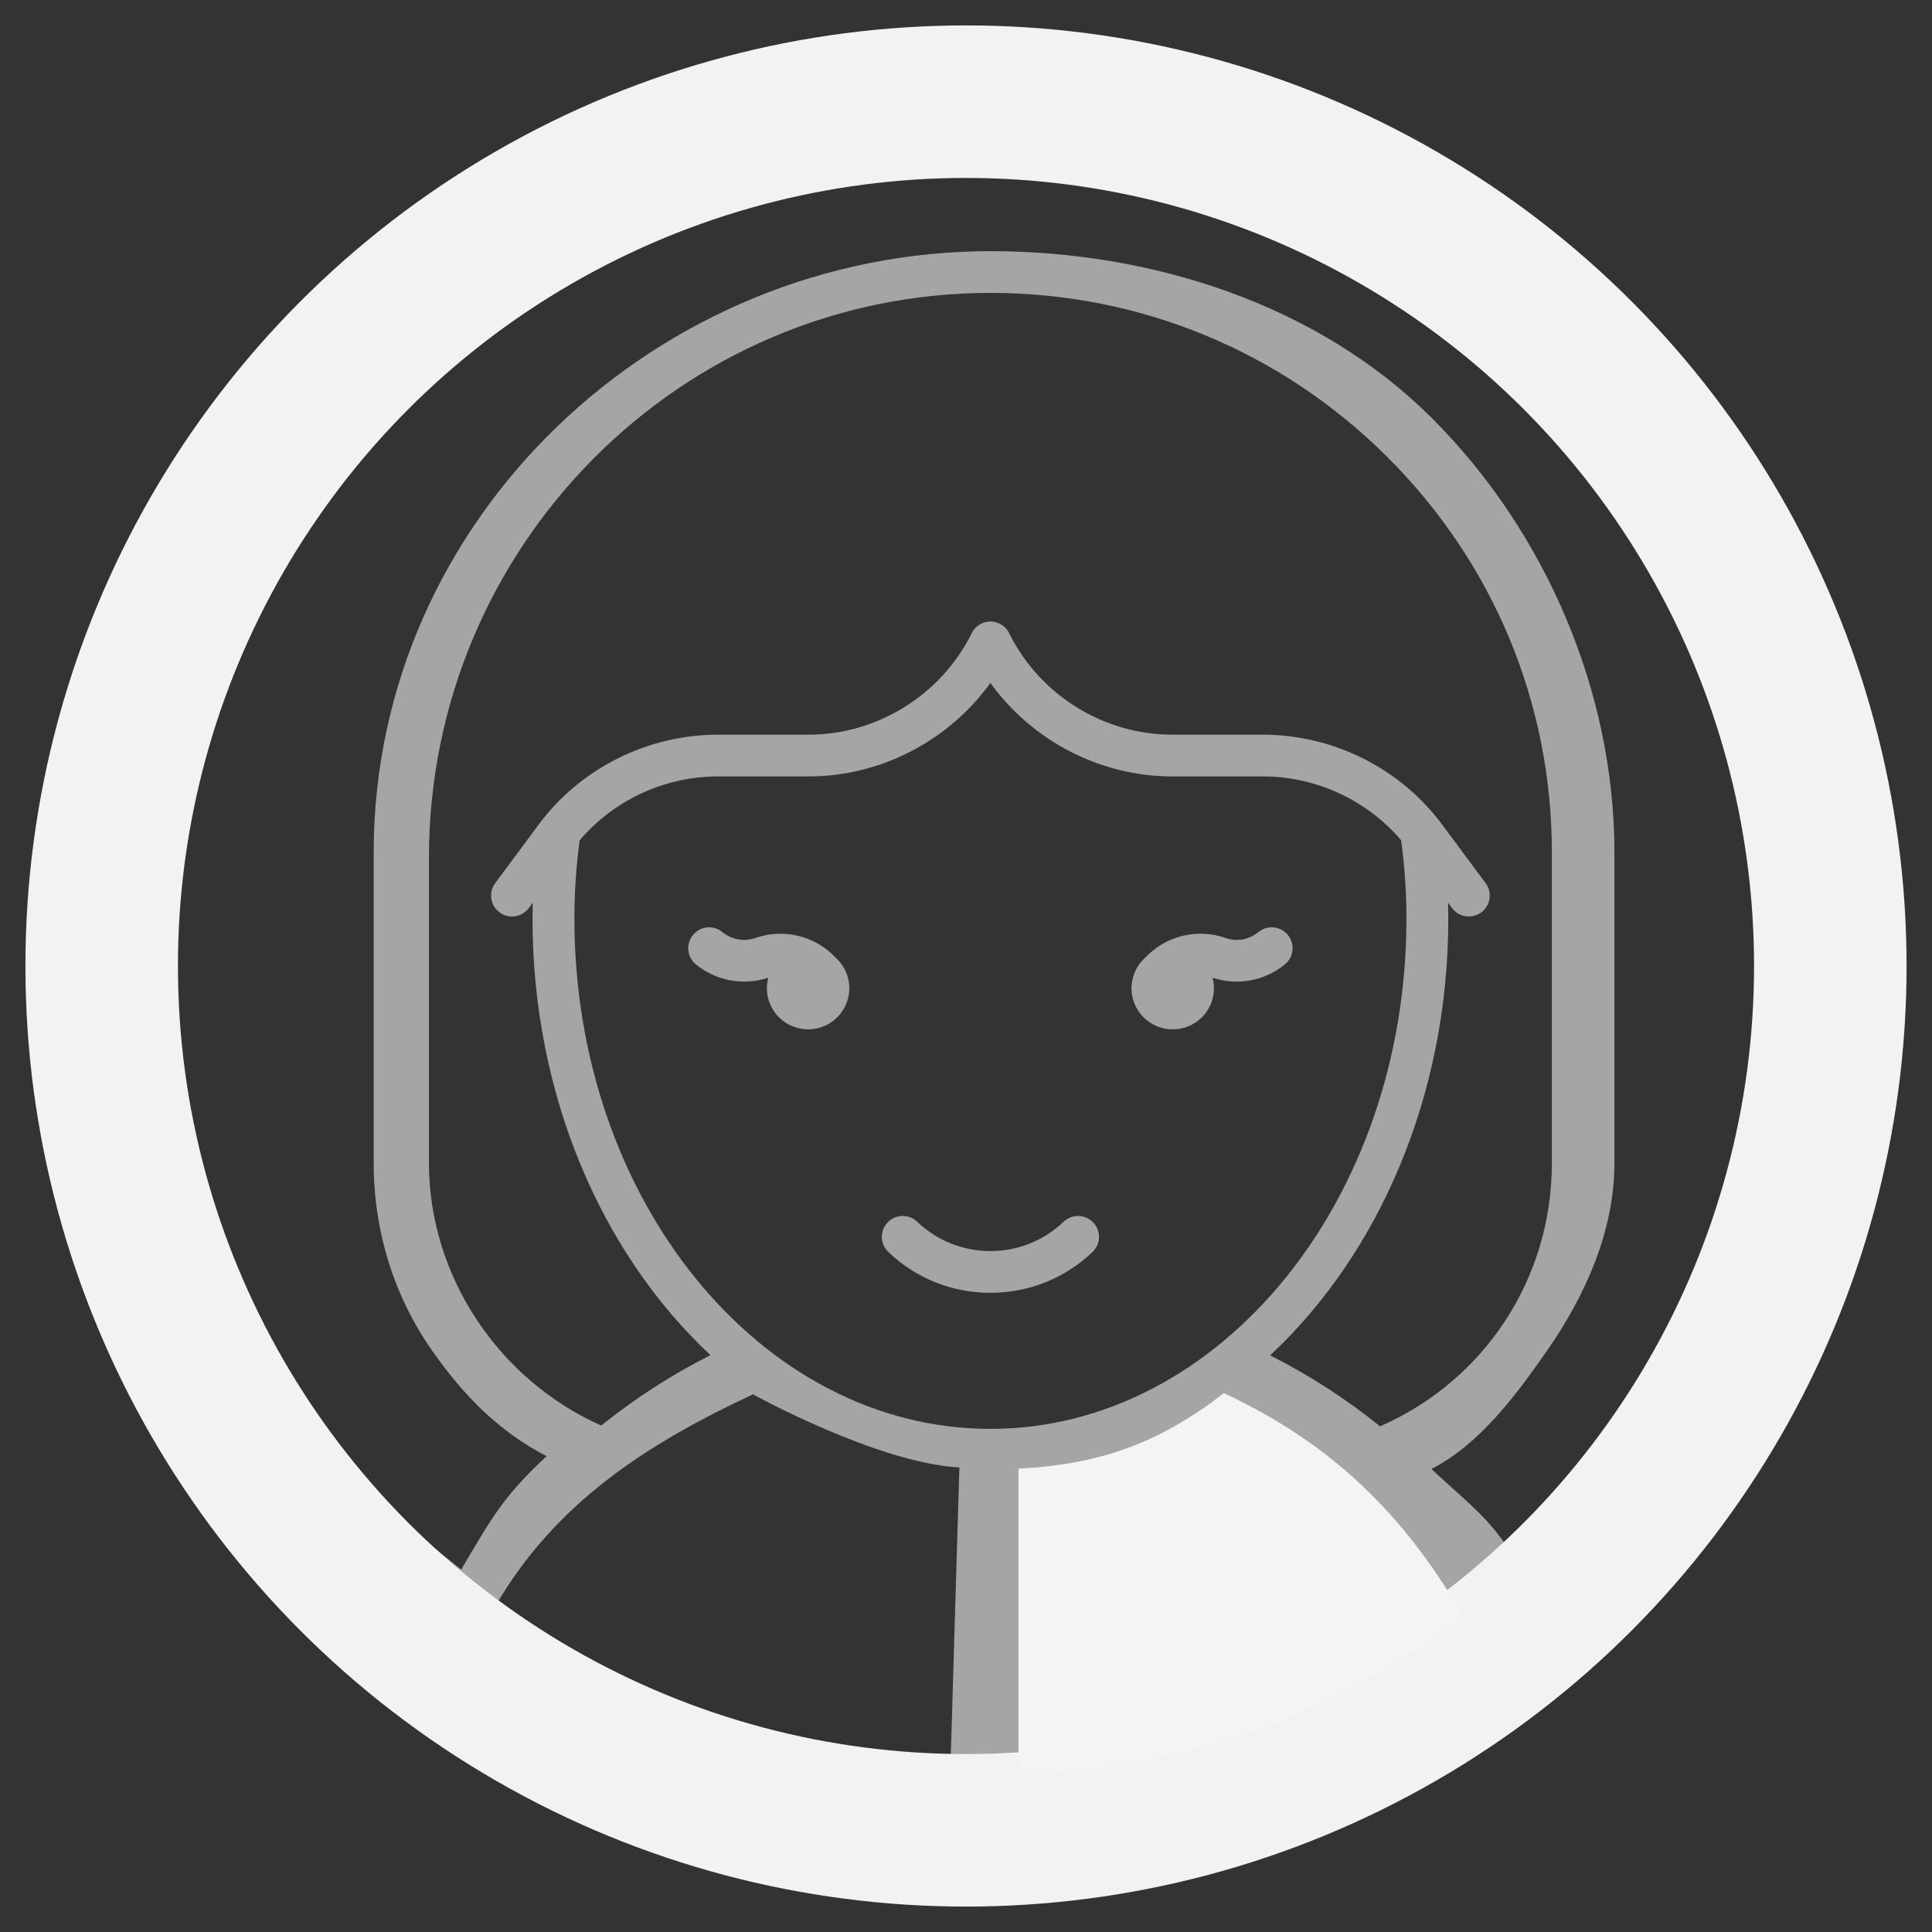 <?xml version="1.0" encoding="UTF-8" standalone="no"?>
<svg width="38px" height="38px" viewBox="0 0 38 38" version="1.1" xmlns="http://www.w3.org/2000/svg" xmlns:xlink="http://www.w3.org/1999/xlink" xmlns:sketch="http://www.bohemiancoding.com/sketch/ns">
    <rect x="0" y="0" width="38" height="38" fill="#333333" stroke="none"/>
    <!-- Generator: Sketch 3.5.2 (25235) - http://www.bohemiancoding.com/sketch -->
    <title>avatar75</title>
    <desc>Created with Sketch.</desc>
    <defs></defs>
    <g id="Page-1" stroke="none" stroke-width="1" fill="none" fill-rule="evenodd" sketch:type="MSPage">
        <g id="Экран-1.2" sketch:type="MSArtboardGroup" transform="translate(-329, -624)">
            <g id="avatar75" sketch:type="MSLayerGroup" transform="translate(331, 625)">
                <g id="Group" sketch:type="MSShapeGroup">
                    <g id="Group-3">
                        <path d="M29.84,5.146 C26.539,1.853 22.149,0.04 17.48,0.04 C12.811,0.04 8.421,1.853 5.12,5.146 C1.818,8.438 0,12.816 0,17.473 C0,22.13 1.818,26.508 5.12,29.8 C8.421,33.093 12.811,34.906 17.48,34.906 C22.15,34.906 26.539,33.093 29.84,29.8 C33.142,26.508 34.961,22.13 34.961,17.473 C34.961,12.816 33.142,8.438 29.84,5.146 L29.84,5.146 Z M9.298,17.07 C9.298,16.536 9.334,16.018 9.402,15.526 C10.074,14.736 11.075,14.271 12.125,14.271 L13.907,14.271 C15.326,14.271 16.663,13.567 17.48,12.432 C18.297,13.567 19.634,14.271 21.053,14.271 L22.835,14.271 C23.885,14.271 24.885,14.736 25.558,15.526 C25.626,16.018 25.663,16.536 25.663,17.07 C25.663,22.603 21.992,27.104 17.48,27.104 C12.968,27.104 9.298,22.603 9.298,17.07 L9.298,17.07 Z M22.982,25.658 C25.112,23.671 26.486,20.561 26.486,17.071 C26.486,16.964 26.483,16.859 26.481,16.754 L26.559,16.859 C26.694,17.042 26.952,17.08 27.135,16.945 C27.317,16.81 27.356,16.553 27.221,16.371 L26.372,15.228 C25.55,14.114 24.228,13.45 22.835,13.45 L21.054,13.45 C19.713,13.45 18.464,12.677 17.862,11.479 C17.8,11.33 17.652,11.225 17.48,11.225 C17.314,11.225 17.17,11.324 17.106,11.466 C16.506,12.671 15.252,13.45 13.907,13.45 L12.125,13.45 C10.733,13.45 9.41,14.114 8.588,15.227 L7.74,16.371 C7.604,16.553 7.643,16.81 7.826,16.945 C7.899,17 7.985,17.026 8.07,17.026 C8.197,17.026 8.321,16.968 8.402,16.859 L8.479,16.754 C8.477,16.859 8.474,16.964 8.474,17.07 C8.474,20.558 9.846,23.667 11.974,25.654 C11.21,26.039 10.49,26.505 9.825,27.039 C7.789,26.128 6.437,24.083 6.437,21.878 L6.437,15.868 C6.437,9.747 11.388,4.764 17.474,4.761 L17.48,4.761 C20.424,4.761 23.196,5.906 25.283,7.985 C27.372,10.065 28.523,12.828 28.523,15.765 L28.523,21.878 C28.523,24.144 27.205,26.15 25.145,27.054 C24.476,26.515 23.751,26.046 22.982,25.658 L22.982,25.658 Z M16.87,27.863 L16.693,33.79 C13.242,33.707 10.48,32.604 7.744,30.589 C8.91,28.576 10.702,27.408 12.81,26.425 C12.81,26.425 15.253,27.775 16.87,27.863 Z M27.93,29.871 C27.334,28.867 27.004,28.686 26.154,27.893 C27.098,27.41 27.812,26.451 28.425,25.571 C29.182,24.484 29.754,23.207 29.754,21.878 L29.754,15.766 C29.754,12.609 28.399,9.45 26.154,7.214 C23.911,4.98 20.645,3.94 17.48,3.94 C10.934,3.943 5.35,9.192 5.35,15.766 L5.35,21.878 C5.35,23.197 5.739,24.483 6.503,25.571 C7.118,26.446 7.809,27.154 8.751,27.641 C7.895,28.437 7.669,28.86 7.071,29.871 C6.639,29.518 6.405,29.36 6.004,28.96 C2.858,25.823 1.237,21.911 1.237,17.473 C1.237,13.036 2.858,9.132 6.004,5.995 C9.151,2.857 13.024,1.065 17.473,1.065 C21.922,1.065 25.756,2.857 28.902,5.995 C32.048,9.132 33.702,13.036 33.702,17.473 C33.702,21.911 32.048,25.823 28.902,28.96 C28.502,29.36 28.363,29.517 27.93,29.871 Z" id="Fill-1" fill="#A5A5A5"></path>
                        <circle id="Oval-71" stroke="#F2F2F2" stroke-width="3" cx="17" cy="18" r="17"></circle>
                        <path d="M18.033,27.888 C19.647,27.8 20.789,27.387 22.074,26.402 C24.182,27.386 25.609,28.774 26.776,30.784 C24.041,32.798 21.483,33.782 18.033,33.865 L18.033,27.888 Z" id="Path" fill="#F5F4F4"></path>
                    </g>
                    <path d="M19.501,23.043 C19.343,22.88 19.083,22.874 18.919,23.031 C18.531,23.402 18.02,23.607 17.48,23.607 C16.94,23.607 16.429,23.402 16.041,23.031 C15.878,22.874 15.617,22.88 15.459,23.043 C15.302,23.207 15.307,23.467 15.471,23.624 C16.013,24.143 16.726,24.428 17.48,24.428 C18.234,24.428 18.947,24.143 19.489,23.624 C19.653,23.467 19.659,23.207 19.501,23.043 L19.501,23.043 Z" id="Fill-4" fill="#A5A5A5"></path>
                    <path d="M14.437,17.837 C14.037,17.409 13.417,17.253 12.856,17.449 C12.637,17.526 12.39,17.482 12.211,17.334 C12.036,17.189 11.776,17.213 11.631,17.388 C11.486,17.563 11.51,17.821 11.685,17.966 C12.081,18.293 12.625,18.393 13.111,18.23 C13.066,18.399 13.074,18.583 13.149,18.755 C13.325,19.166 13.802,19.356 14.213,19.181 C14.625,19.005 14.816,18.529 14.64,18.119 C14.592,18.008 14.521,17.913 14.437,17.837 L14.437,17.837 Z" id="Fill-5" fill="#A5A5A5"></path>
                    <path d="M20.747,19.181 C21.159,19.356 21.636,19.166 21.812,18.755 C21.886,18.583 21.894,18.399 21.849,18.23 C22.336,18.393 22.88,18.293 23.275,17.966 C23.45,17.821 23.474,17.563 23.329,17.388 C23.184,17.213 22.925,17.189 22.749,17.334 C22.571,17.482 22.324,17.526 22.105,17.449 C21.544,17.253 20.924,17.409 20.524,17.837 C20.439,17.913 20.369,18.008 20.321,18.119 C20.144,18.529 20.335,19.005 20.747,19.181 L20.747,19.181 Z" id="Fill-6" fill="#A5A5A5"></path>
                </g>
            </g>
        </g>
    </g>
</svg>